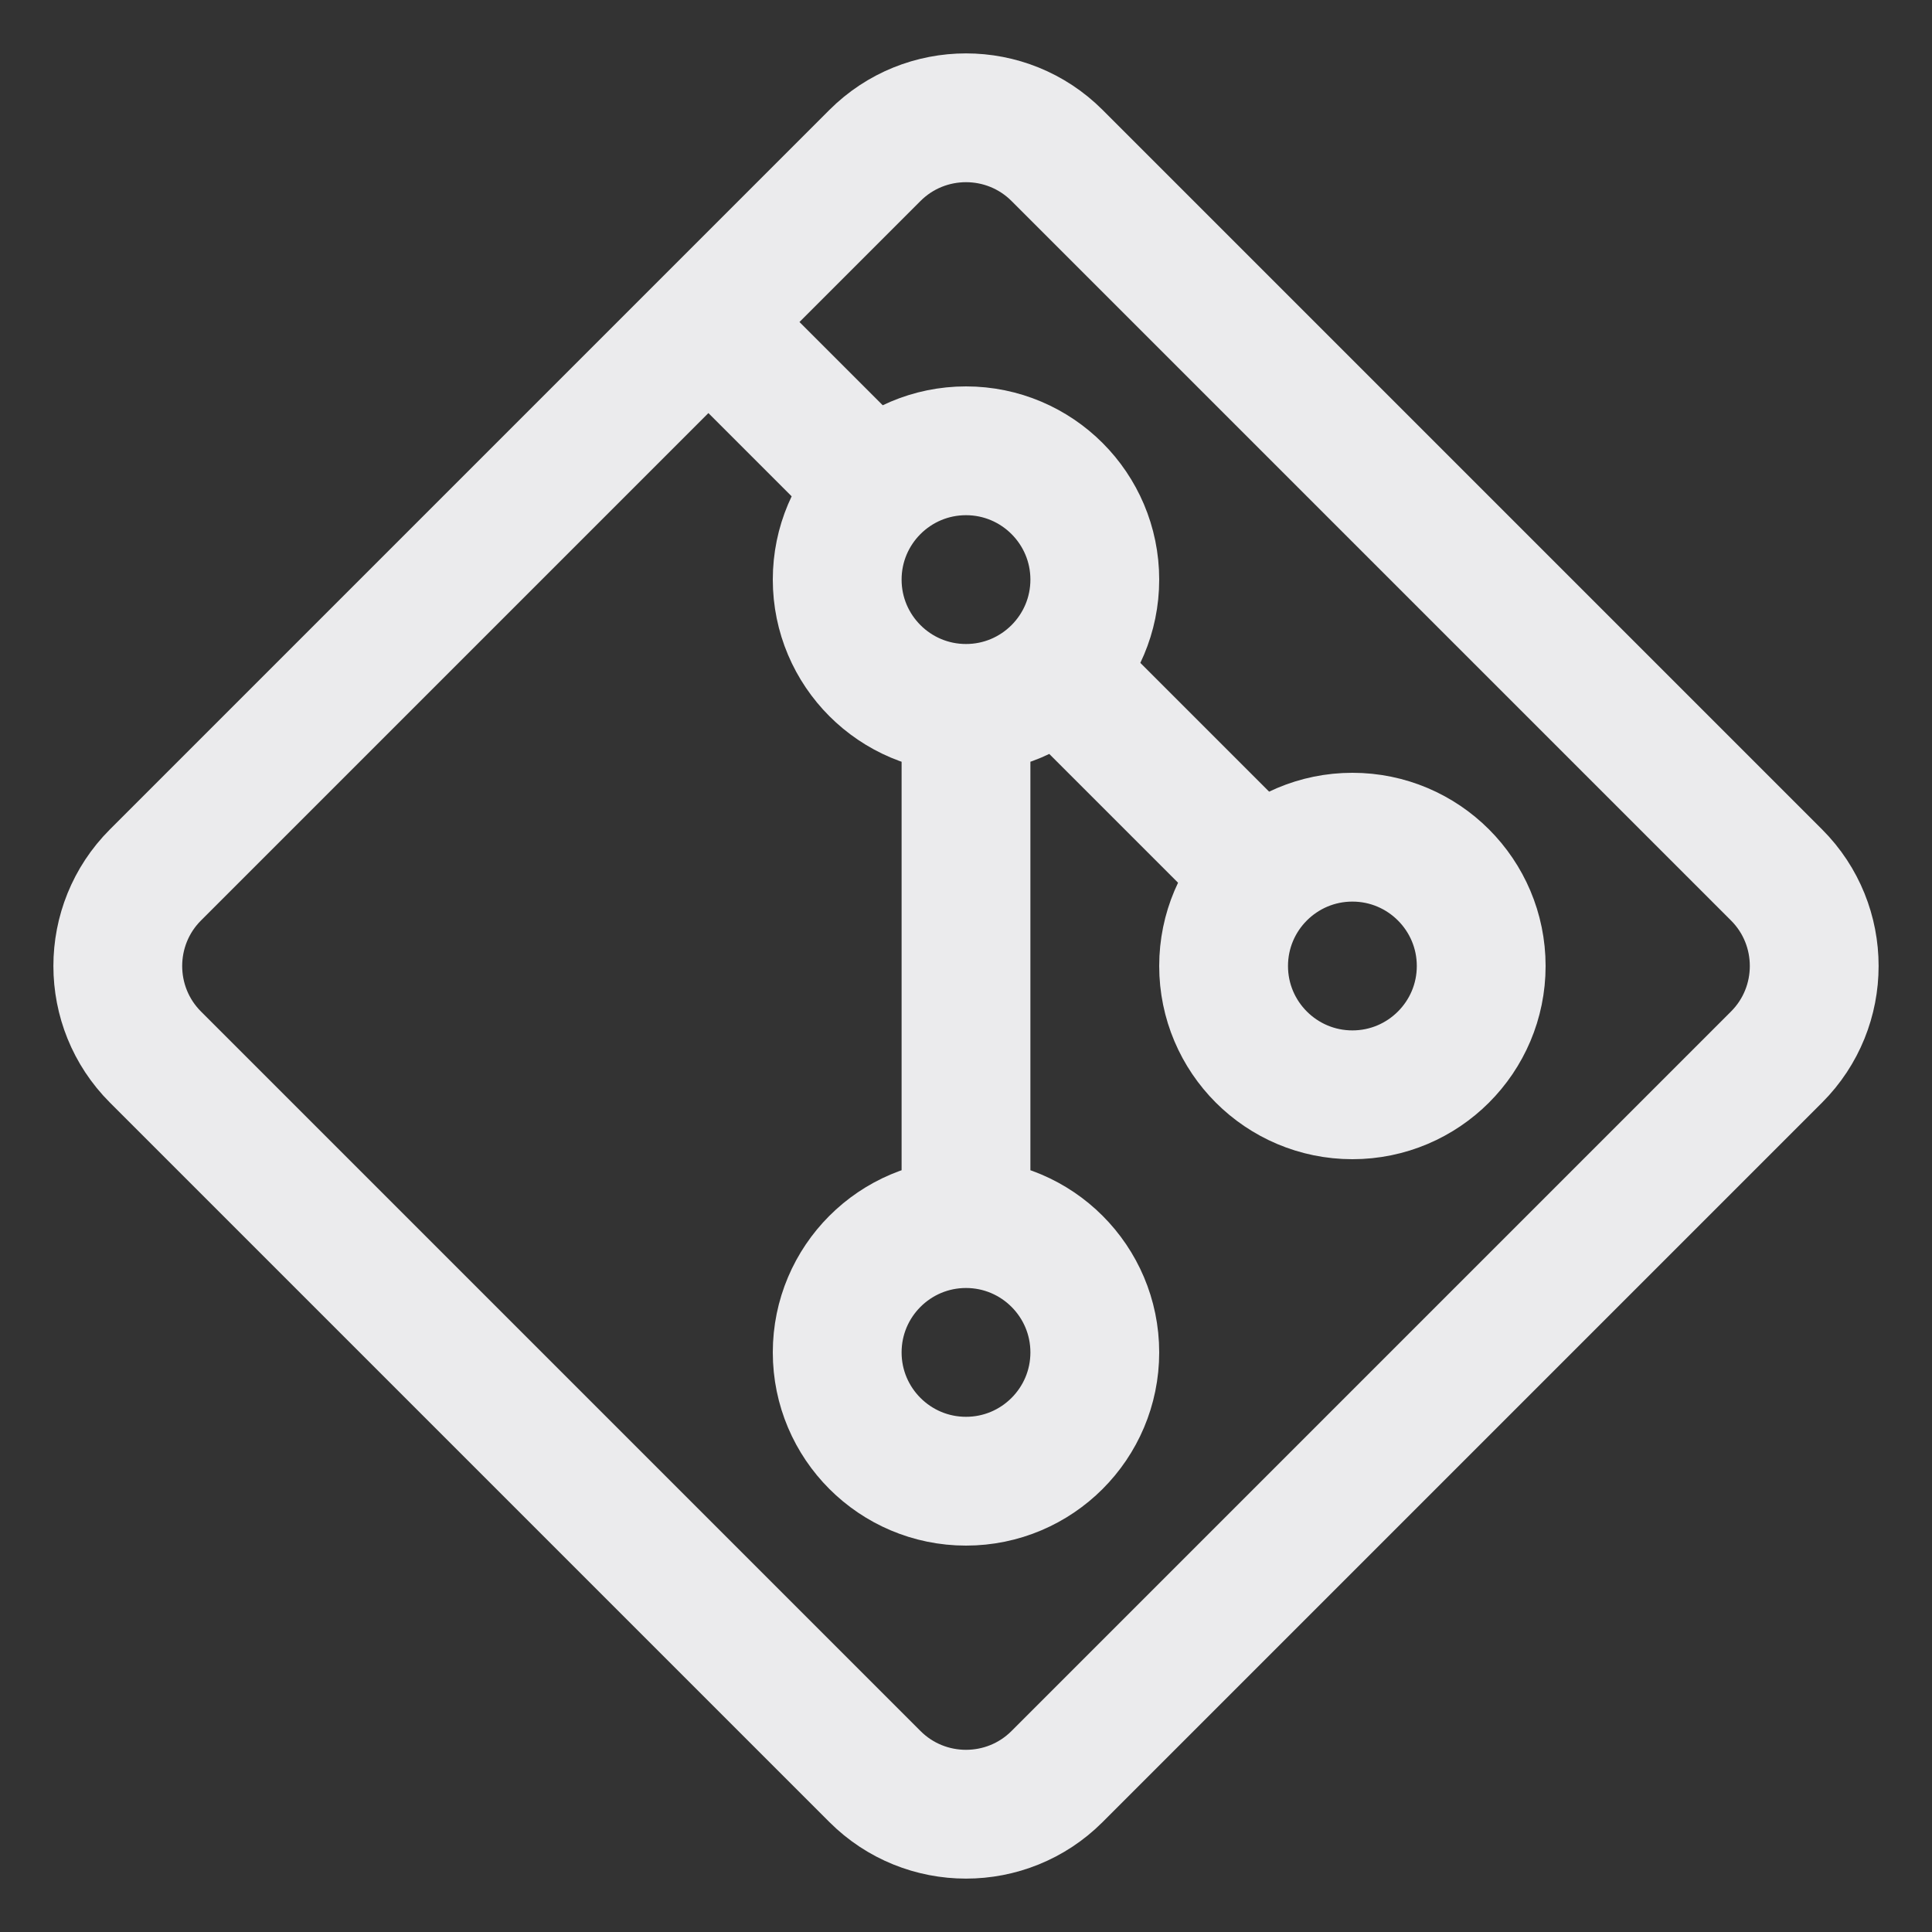 <svg width="15" height="15" viewBox="0 0 15 15" fill="none" xmlns="http://www.w3.org/2000/svg">
<rect x="0" y="0" width="15" height="15" fill="#333333" stroke="none"/>
<path d="M5.5 2.5L6.5 3.5M7.5 5.5C6.948 5.5 6.5 5.052 6.5 4.5C6.5 3.948 6.948 3.5 7.5 3.5C8.052 3.5 8.5 3.948 8.5 4.5C8.5 5.052 8.052 5.5 7.5 5.5ZM7.5 5.5V9.5M8.5 5.5L10 7M7.5 9.5C8.052 9.5 8.5 9.948 8.5 10.5C8.5 11.052 8.052 11.5 7.5 11.5C6.948 11.5 6.5 11.052 6.5 10.5C6.5 9.948 6.948 9.5 7.5 9.5ZM6.793 1.207L1.207 6.793C0.817 7.183 0.817 7.817 1.207 8.207L6.793 13.793C7.183 14.183 7.817 14.183 8.207 13.793L13.793 8.207C14.183 7.817 14.183 7.183 13.793 6.793L8.207 1.207C7.817 0.817 7.183 0.817 6.793 1.207ZM10.5 8.5C9.948 8.5 9.5 8.052 9.5 7.5C9.5 6.948 9.948 6.5 10.5 6.5C11.052 6.5 11.5 6.948 11.5 7.5C11.5 8.052 11.052 8.5 10.5 8.5Z" stroke="#EBEBED"/>
</svg>

